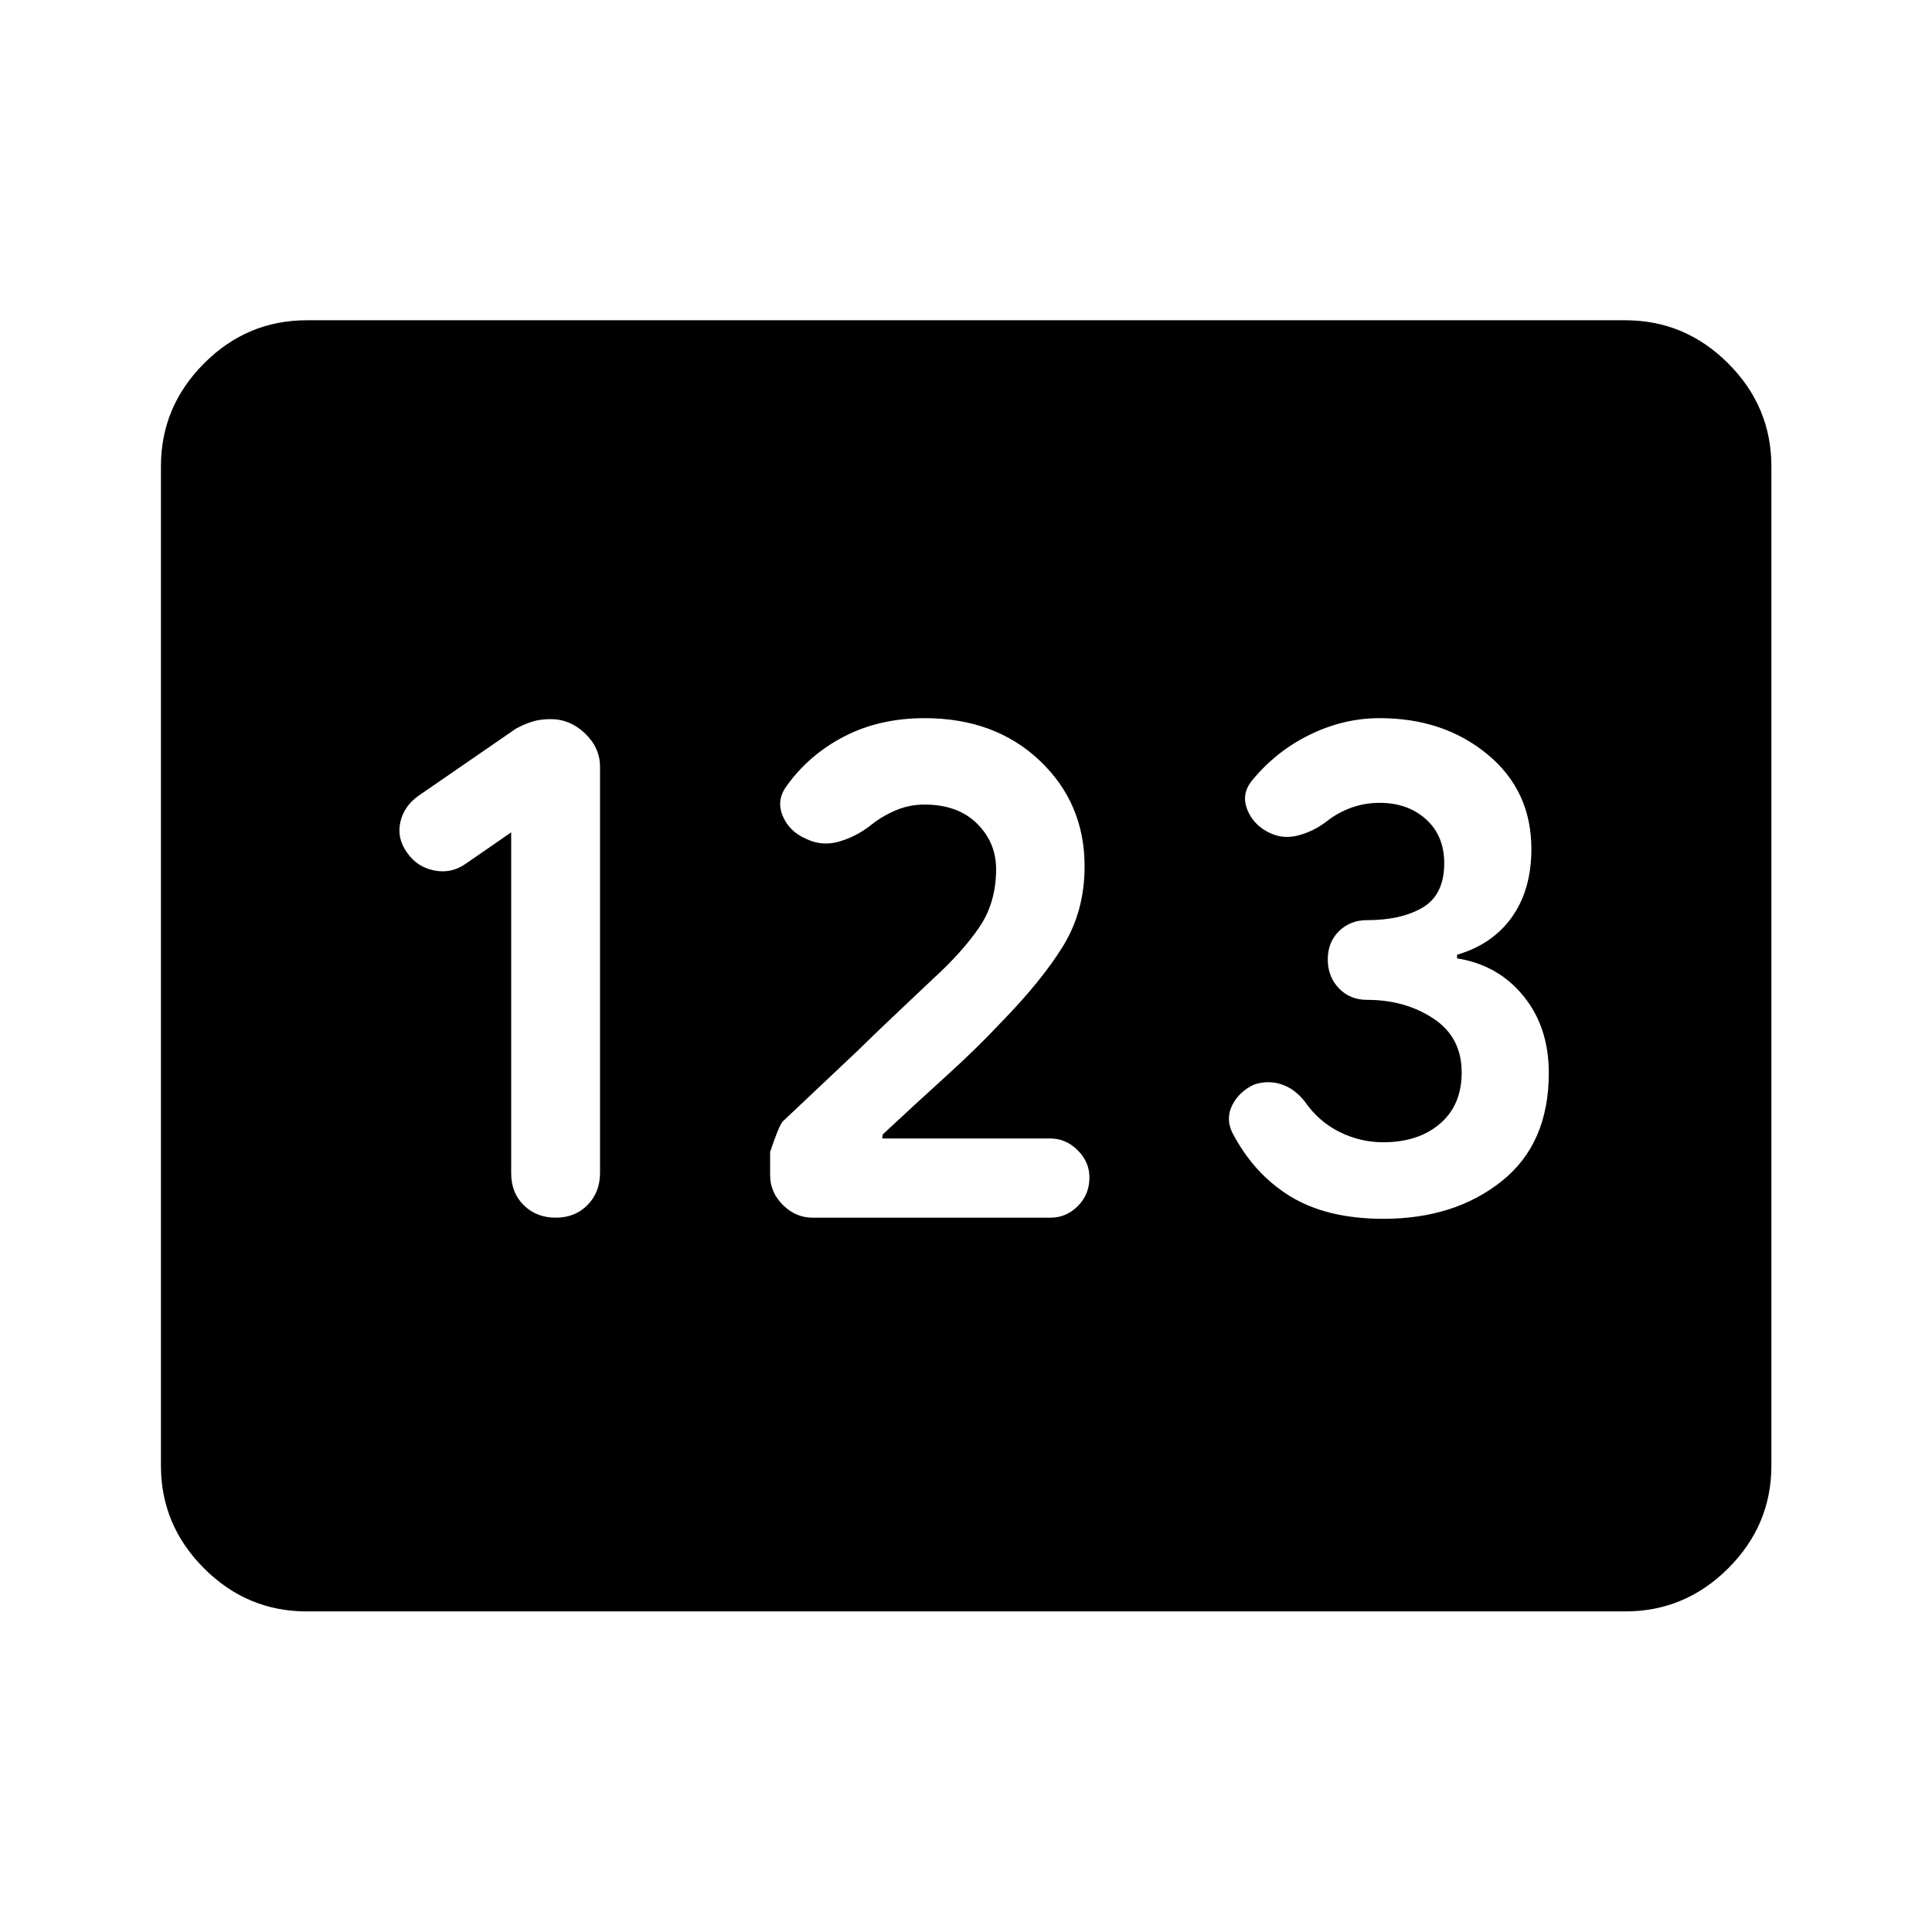 <svg xmlns="http://www.w3.org/2000/svg" height="40" viewBox="0 -960 960 960" width="40"><path d="M152.39-159.3q-29.62 0-51.02-21.41-21.4-21.4-21.4-51.01v-496.56q0-29.68 21.4-51.13 21.4-21.45 51.02-21.45h655.22q29.68 0 51.13 21.45 21.45 21.45 21.45 51.13v496.56q0 29.61-21.45 51.01-21.45 21.41-51.13 21.41H152.39Zm123.78-195.64q9.59 0 15.79-6.32 6.19-6.32 6.19-15.96v-201.71q0-9.52-7.45-16.63-7.46-7.11-17.03-7.11-5.27 0-9.33 1.29-4.05 1.29-7.97 3.44l-48.38 33.33q-7.22 5.08-9.05 13.06-1.83 7.98 3.27 15.14 4.88 7.17 13.44 8.92 8.55 1.76 15.76-3.32l22.59-15.6v169.43q0 9.71 6.29 15.88 6.28 6.16 15.88 6.16Zm127.69 0h118.21q7.7 0 13.48-5.76 5.78-5.75 5.78-14.21 0-7.78-5.88-13.58-5.88-5.81-13.51-5.81h-83.57l.24-2q17-15.83 31.89-29.33 14.89-13.5 26.43-25.81 20.74-21.23 31.37-38.57 10.63-17.34 10.63-39.54 0-31.31-22.24-52.45-22.23-21.15-57.29-21.15-22.34 0-39.91 9.09-17.57 9.08-28.73 24.76-5.08 6.98-1.83 14.73t11.65 11.4q7.83 3.75 16.1 1.41 8.27-2.33 15.35-7.67 5.63-4.68 12.6-7.73 6.97-3.06 14.7-3.06 16.6 0 26.11 9.42 9.52 9.41 9.52 22.66 0 16.59-8.33 28.85-8.33 12.26-22.95 25.61-9.83 9.33-18.71 17.69-8.88 8.36-18.71 17.99l-37.28 35.2q-1.84 1.84-6.31 15.19v11.58q0 8.48 6.35 14.78 6.34 6.31 14.84 6.31Zm283.57.56q35.28 0 58.72-18.67 23.44-18.66 23.44-53.8 0-22.82-12.63-38.28-12.63-15.45-32.96-18.66v-1.8q17.65-5.16 27.29-18.75t9.64-33.84q0-28.92-21.76-46.94-21.75-18.03-53.64-18.03-17.95 0-34.87 8.31-16.92 8.3-28.99 23.23-4.82 6.41-1.98 13.71 2.84 7.31 10.07 11.19 7.07 3.85 14.89 1.94 7.82-1.91 14.64-7.15 5.41-4.28 12.11-6.72 6.71-2.43 14.11-2.43 14.03 0 23.07 8.16 9.05 8.17 9.05 21.84 0 15.6-10.61 21.95-10.61 6.34-27.8 6.34-8.31 0-13.89 5.48-5.57 5.47-5.57 14.03 0 8.57 5.51 14.33 5.5 5.76 13.95 5.76 19 0 33.04 9.29 14.04 9.3 14.04 26.79 0 16.25-10.79 25.47-10.78 9.22-28.18 9.22-11.33 0-21.66-5.09-10.34-5.09-17.37-15.18-4.96-6.33-11.51-8.5-6.54-2.17-13.48.03-7.55 3.48-10.93 10.14t-.21 13.5q10.66 20.73 28.91 31.93t46.35 11.2Z"/></svg>